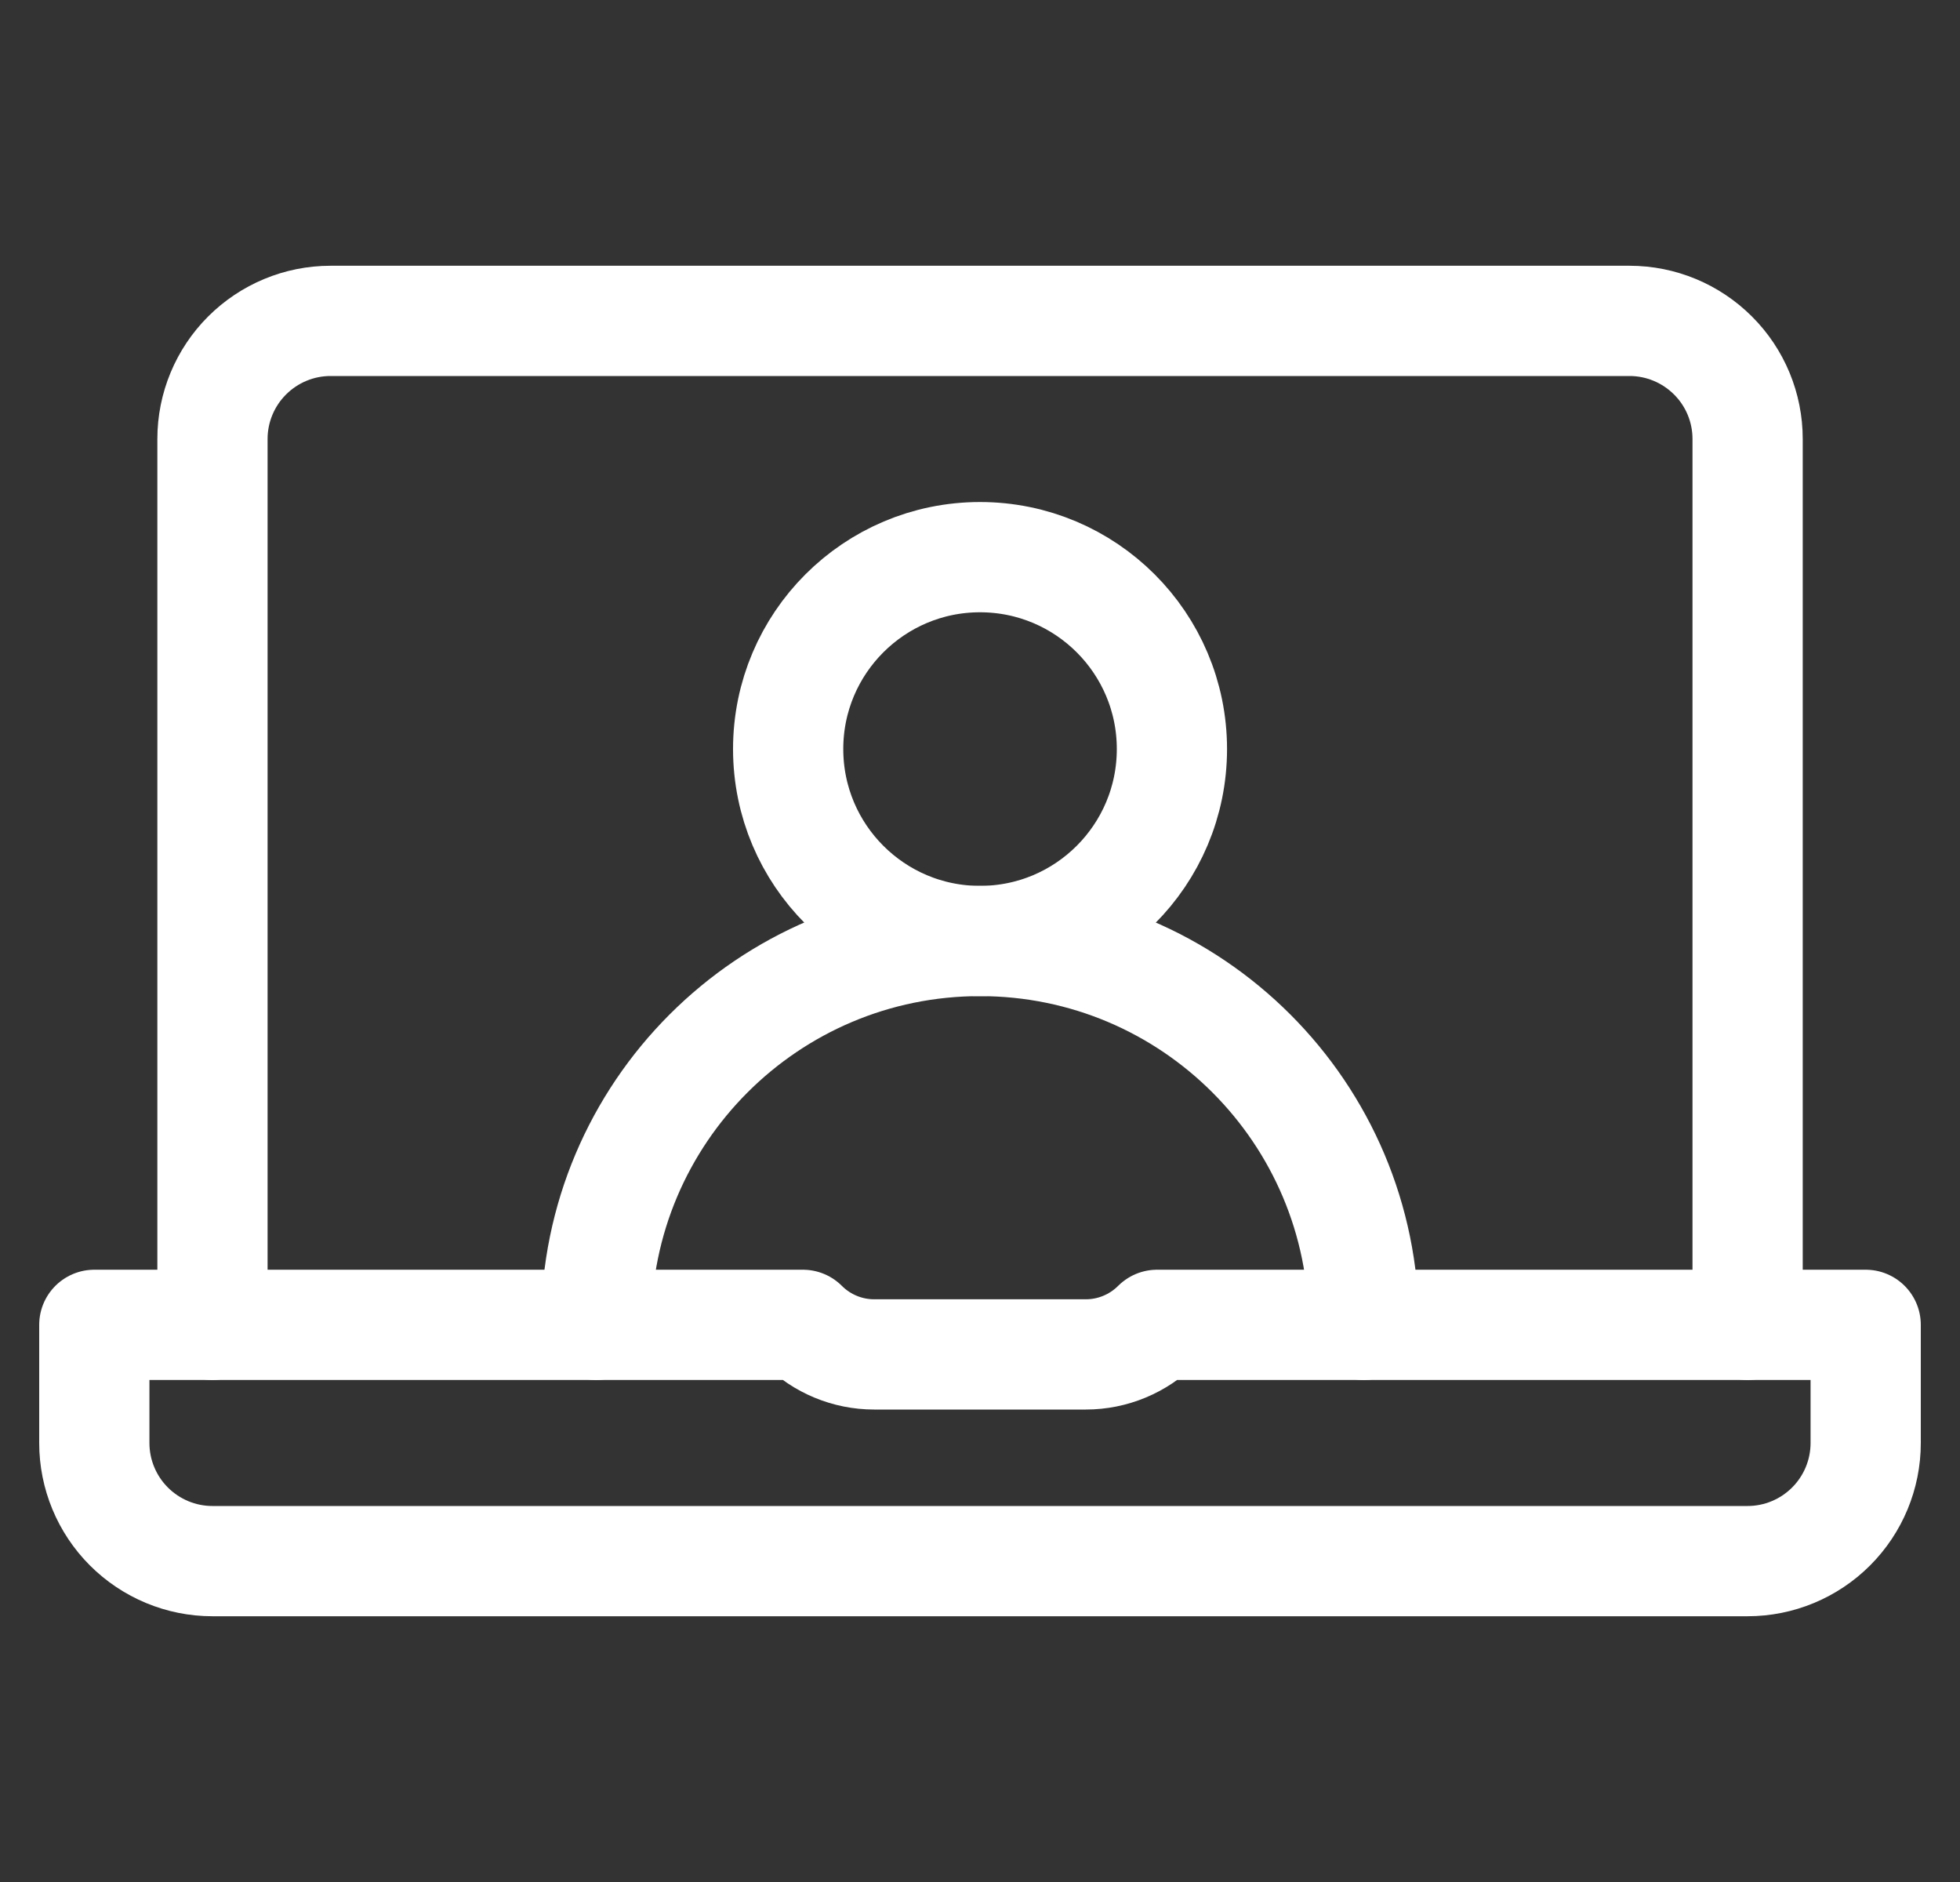 <svg width="25" height="24" viewBox="0 0 25 24" fill="none" xmlns="http://www.w3.org/2000/svg">
<rect x="0" y="0" width="25" height="24" fill="#333333" stroke="none"/>
<g clip-path="url(#clip0_194_246)">
<path d="M12.5 12C13.852 12 14.948 10.904 14.948 9.552C14.948 8.201 13.852 7.105 12.5 7.105C11.149 7.105 10.053 8.201 10.053 9.552C10.053 10.904 11.149 12 12.5 12Z" stroke="white" stroke-width="1.406" stroke-miterlimit="10" stroke-linecap="round" stroke-linejoin="round"/>
<path d="M17.395 16.895C17.395 14.192 15.203 12 12.5 12C9.796 12 7.604 14.192 7.604 16.895" stroke="white" stroke-width="1.406" stroke-miterlimit="10" stroke-linecap="round" stroke-linejoin="round"/>
<path d="M22.291 16.895V5.598C22.291 5.199 22.133 4.816 21.85 4.534C21.567 4.251 21.184 4.092 20.785 4.092C17.138 4.092 7.864 4.092 4.216 4.092C3.817 4.092 3.434 4.251 3.151 4.534C2.869 4.816 2.71 5.199 2.71 5.598C2.71 8.983 2.71 16.895 2.71 16.895" stroke="white" stroke-width="1.406" stroke-miterlimit="10" stroke-linecap="round" stroke-linejoin="round"/>
<path d="M14.759 16.895C14.518 17.136 14.191 17.272 13.85 17.272H11.15C10.809 17.272 10.482 17.136 10.241 16.895H10.241H1.203V18.402C1.203 18.801 1.362 19.184 1.644 19.466C1.927 19.749 2.31 19.908 2.709 19.908C6.817 19.908 18.183 19.908 22.291 19.908C22.69 19.908 23.073 19.749 23.356 19.466C23.638 19.184 23.797 18.801 23.797 18.402C23.797 17.648 23.797 16.895 23.797 16.895H14.759Z" stroke="white" stroke-width="1.406" stroke-miterlimit="10" stroke-linecap="round" stroke-linejoin="round"/>
</g>
<defs>
<clipPath id="clip0_194_246">
<rect width="24" height="24" fill="white" transform="translate(0.5)"/>
</clipPath>
</defs>
</svg>
